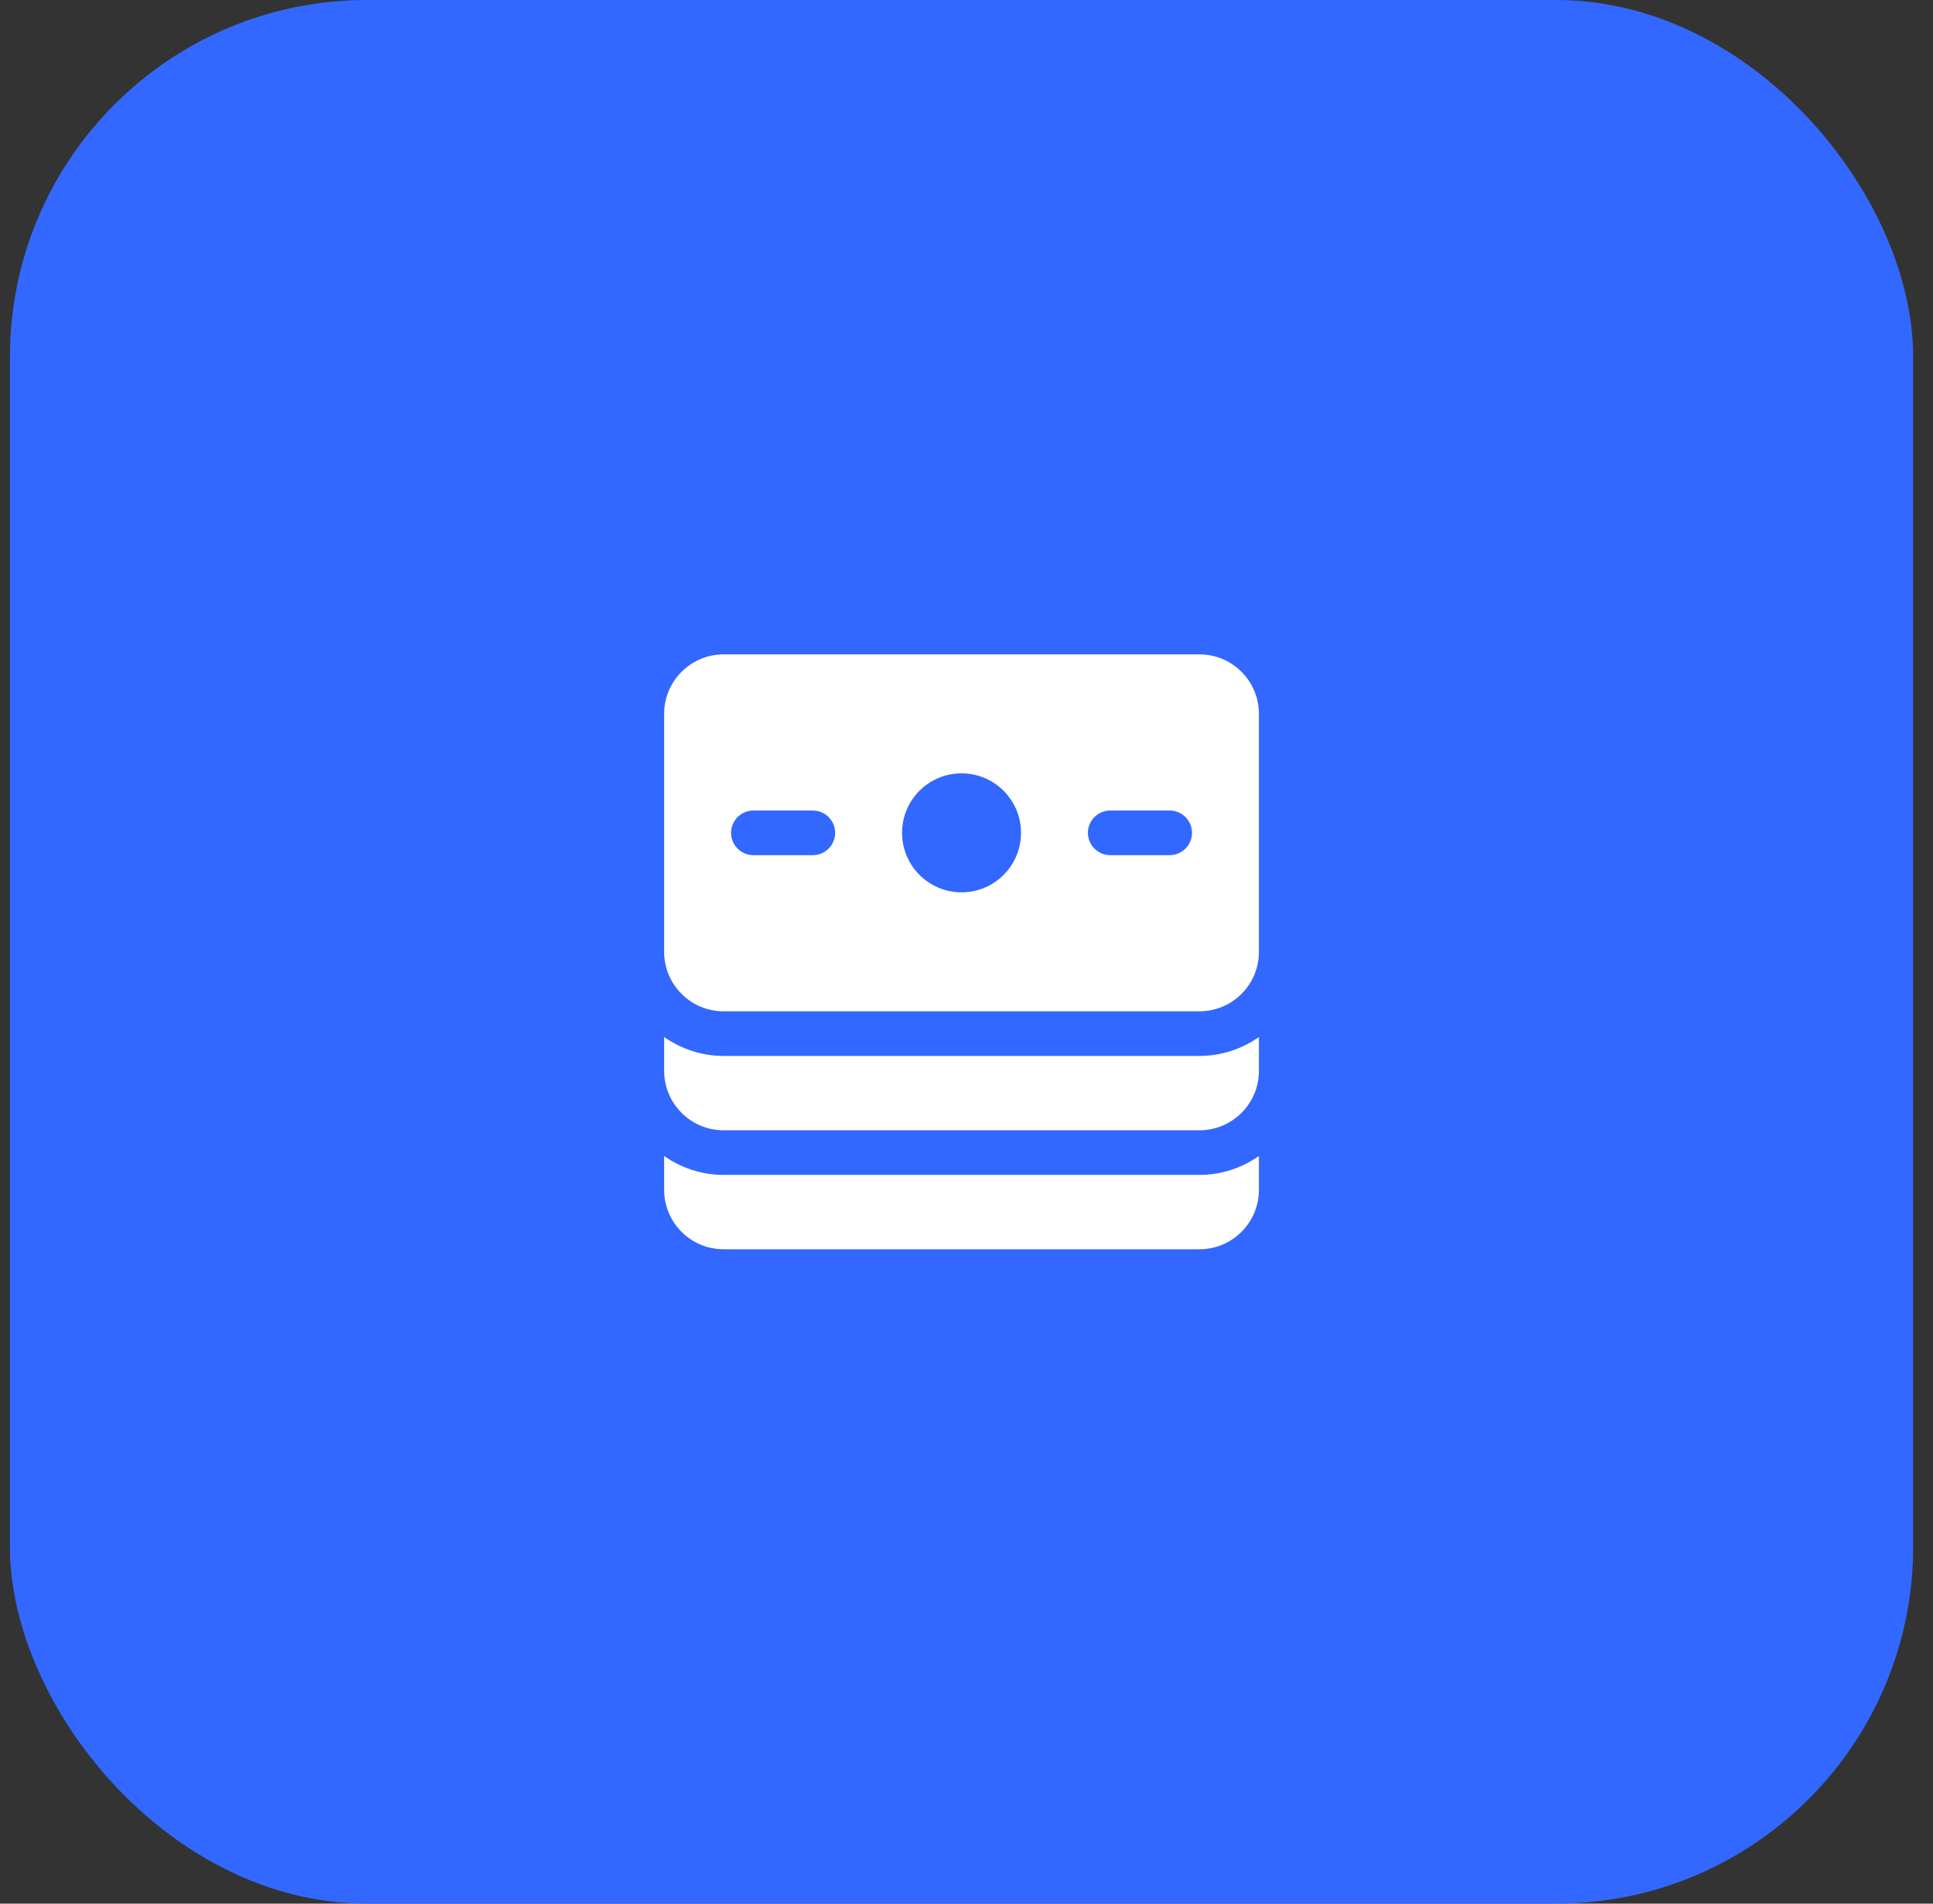<svg width="65" height="64" viewBox="0 0 65 64" fill="none" xmlns="http://www.w3.org/2000/svg">
<rect x="0" y="0" width="65" height="64" fill="#333333" stroke="none"/>
<rect x="0.333" width="64" height="64" rx="12" fill="#3268FF"/>
<path d="M40.333 22H24.333C23.229 22 22.333 22.895 22.333 24V32C22.333 33.105 23.229 34 24.333 34H40.333C41.438 34 42.333 33.105 42.333 32V24C42.333 22.895 41.438 22 40.333 22ZM27.333 28.75H25.333C24.919 28.75 24.583 28.414 24.583 28C24.583 27.586 24.919 27.25 25.333 27.25H27.333C27.747 27.25 28.083 27.586 28.083 28C28.083 28.414 27.747 28.75 27.333 28.75ZM32.333 30C31.229 30 30.333 29.105 30.333 28C30.333 26.895 31.229 26 32.333 26C33.438 26 34.333 26.895 34.333 28C34.333 29.105 33.438 30 32.333 30ZM39.333 28.75H37.333C36.919 28.75 36.583 28.414 36.583 28C36.583 27.586 36.919 27.25 37.333 27.25H39.333C39.747 27.25 40.083 27.586 40.083 28C40.083 28.414 39.747 28.75 39.333 28.75ZM40.333 35.5C41.078 35.5 41.765 35.262 42.333 34.865V36C42.333 37.105 41.438 38 40.333 38H24.333C23.229 38 22.333 37.105 22.333 36V34.865C22.901 35.262 23.589 35.5 24.333 35.5H40.333ZM40.333 39.5C41.078 39.5 41.765 39.262 42.333 38.865V40C42.333 41.105 41.438 42 40.333 42H24.333C23.229 42 22.333 41.105 22.333 40V38.865C22.901 39.262 23.589 39.5 24.333 39.5H40.333Z" fill="white"/>
</svg>
